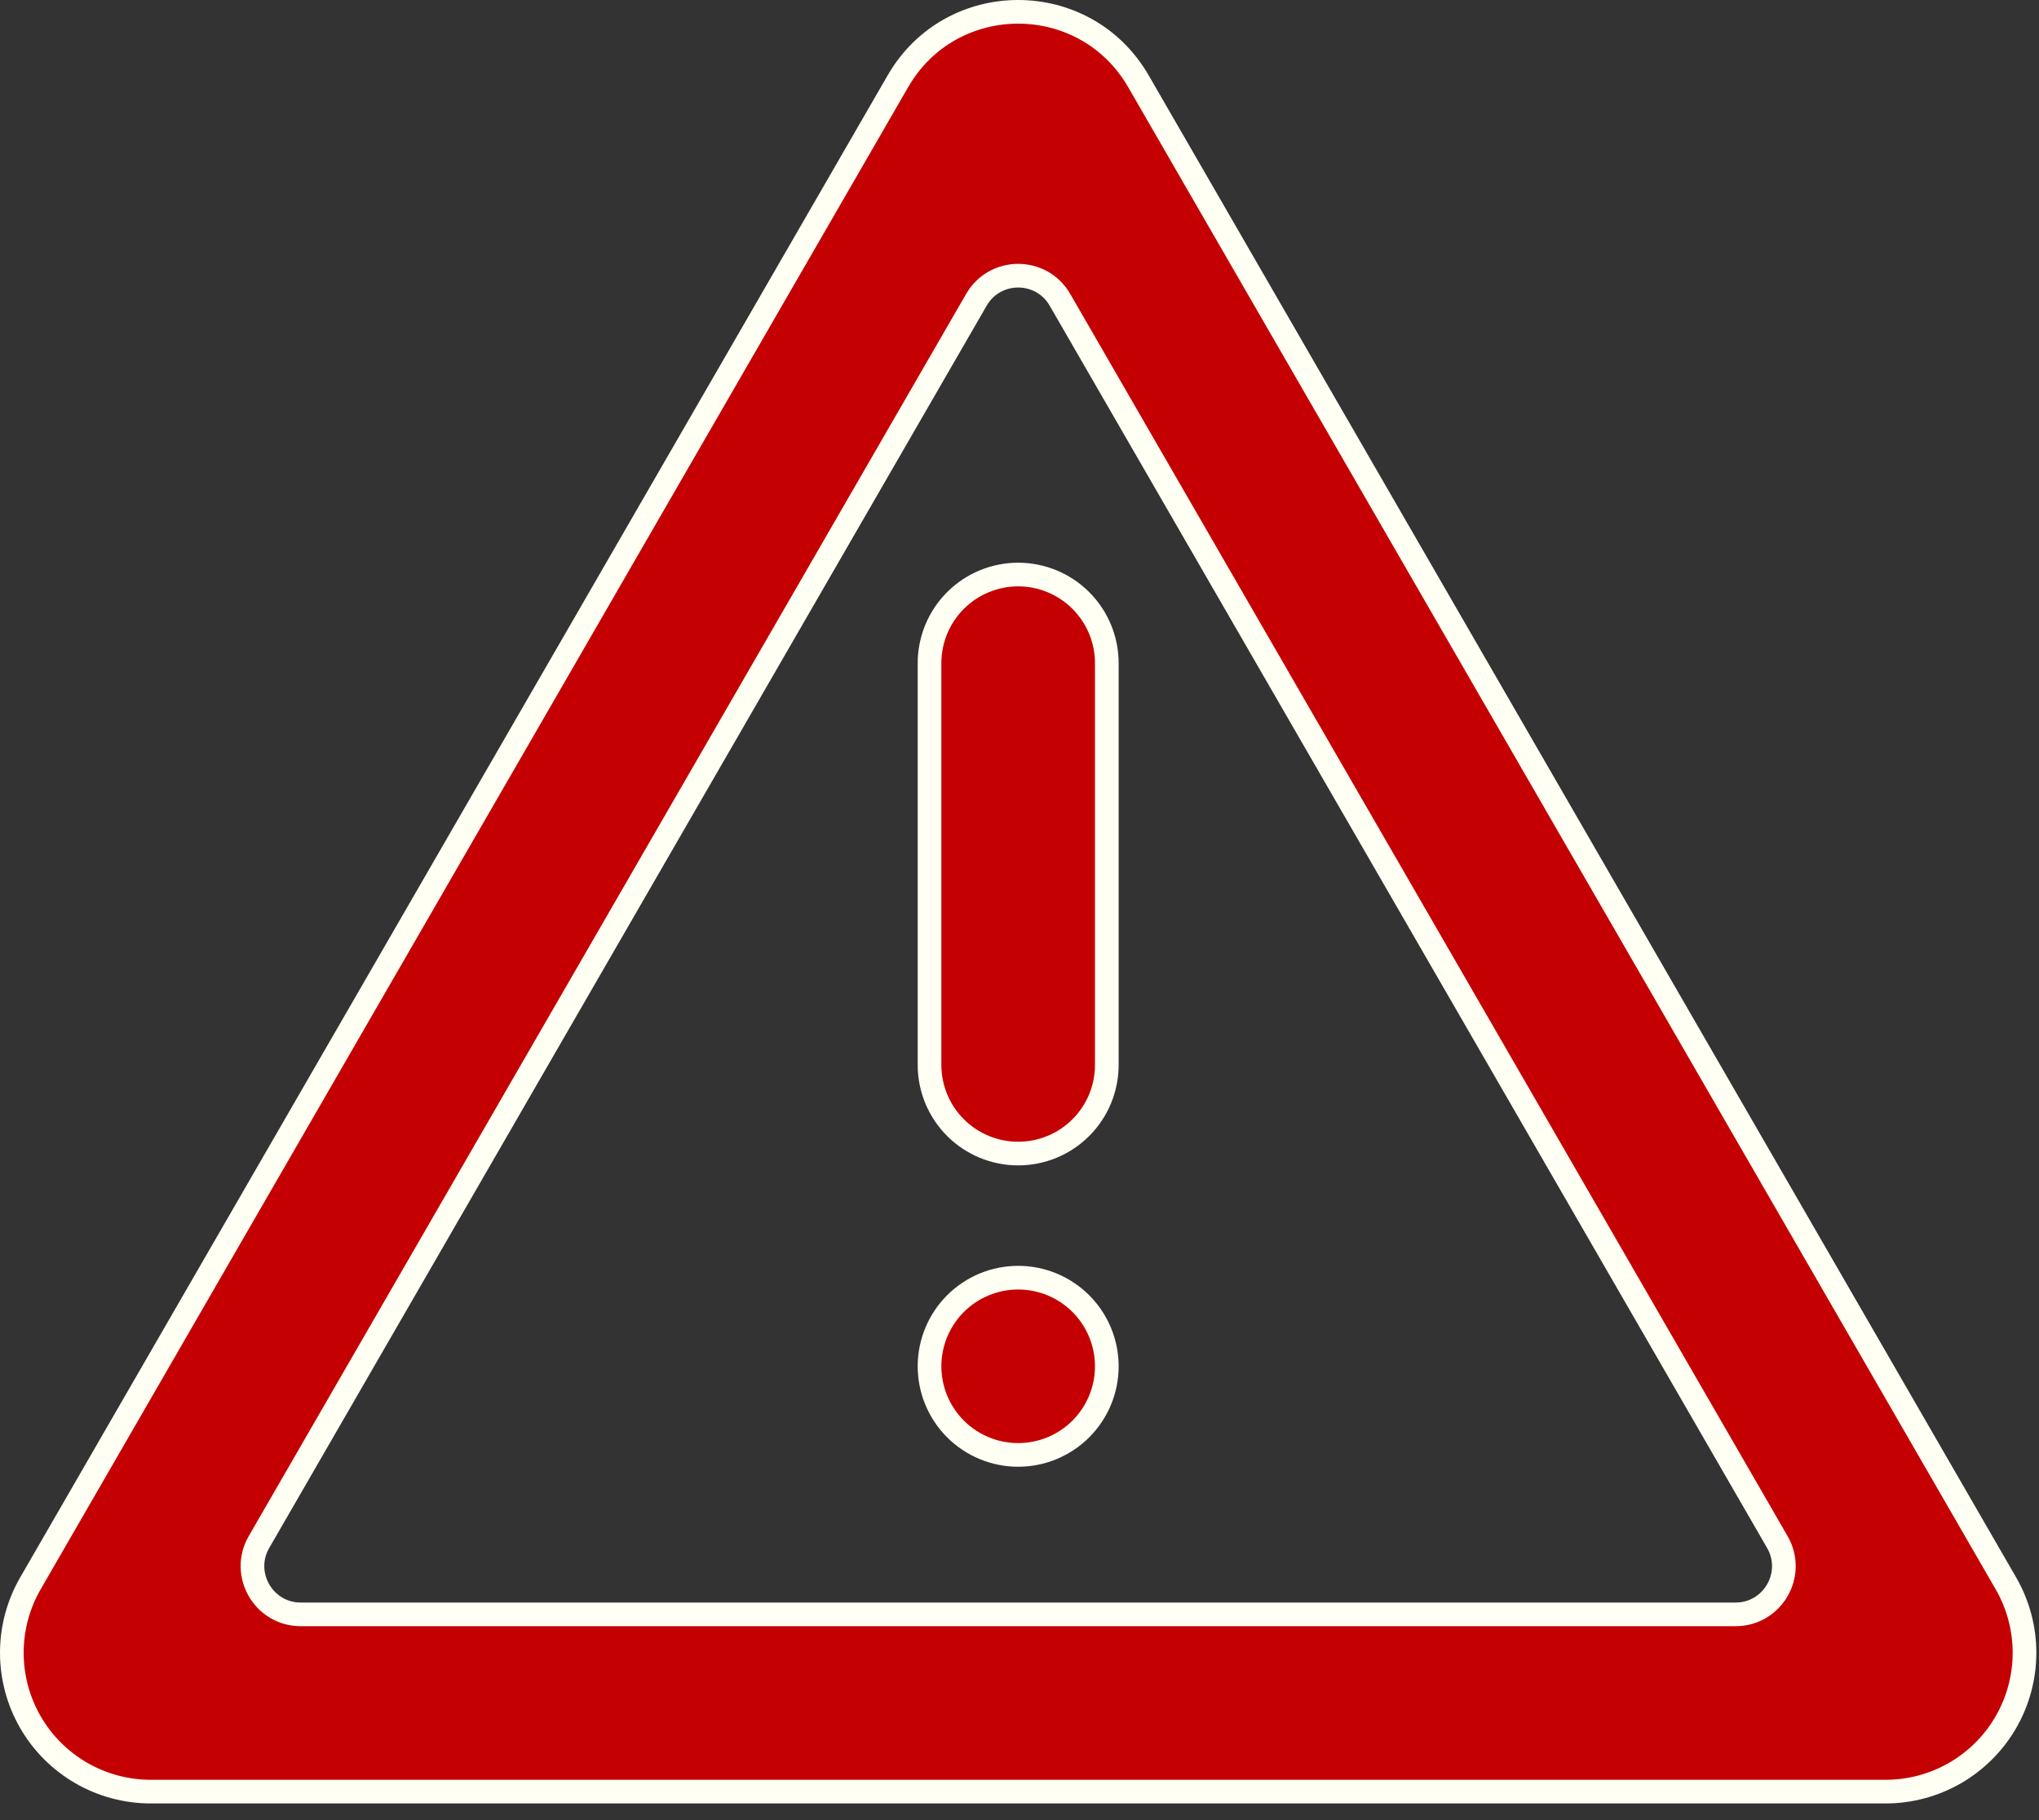 <svg width="112" height="100" viewBox="0 0 112 100" fill="none" xmlns="http://www.w3.org/2000/svg">
<rect x="0" y="0" width="112" height="100" fill="#333333" stroke="none"/>
<path d="M49.321 4.464L49.321 4.464C52.255 -0.621 59.593 -0.622 62.533 4.464L110.182 86.992C110.851 88.151 111.204 89.466 111.204 90.805C111.204 92.144 110.851 93.46 110.182 94.62C109.512 95.779 108.549 96.742 107.39 97.412C106.23 98.081 104.915 98.434 103.576 98.434H8.278C6.939 98.434 5.624 98.081 4.464 97.412C3.304 96.742 2.341 95.779 1.672 94.62C1.002 93.46 0.65 92.144 0.65 90.805C0.65 89.466 1.002 88.151 1.672 86.991L49.321 4.464ZM58.222 16.472C57.202 14.705 54.652 14.705 53.632 16.472L14.226 84.721C13.206 86.488 14.481 88.696 16.521 88.696H95.332C97.372 88.696 98.647 86.488 97.627 84.721L58.222 16.472ZM55.927 70.197C57.218 70.197 58.456 70.71 59.37 71.623C60.283 72.536 60.796 73.775 60.796 75.066C60.796 76.357 60.283 77.596 59.37 78.509C58.456 79.422 57.218 79.935 55.927 79.935C54.636 79.935 53.397 79.422 52.484 78.509C51.571 77.596 51.058 76.357 51.058 75.066C51.058 73.775 51.571 72.536 52.484 71.623C53.397 70.71 54.636 70.197 55.927 70.197ZM55.927 31.566C57.218 31.566 58.456 32.079 59.37 32.992C60.283 33.905 60.796 35.144 60.796 36.435V58.51C60.796 59.801 60.283 61.039 59.37 61.953C58.456 62.866 57.218 63.379 55.927 63.379C54.636 63.379 53.397 62.866 52.484 61.953C51.571 61.039 51.058 59.801 51.058 58.51V36.435C51.058 35.144 51.571 33.905 52.484 32.992C53.397 32.079 54.636 31.566 55.927 31.566Z" fill="#C50003" stroke="#FFFFF3" stroke-width="1.3"/>
</svg>
